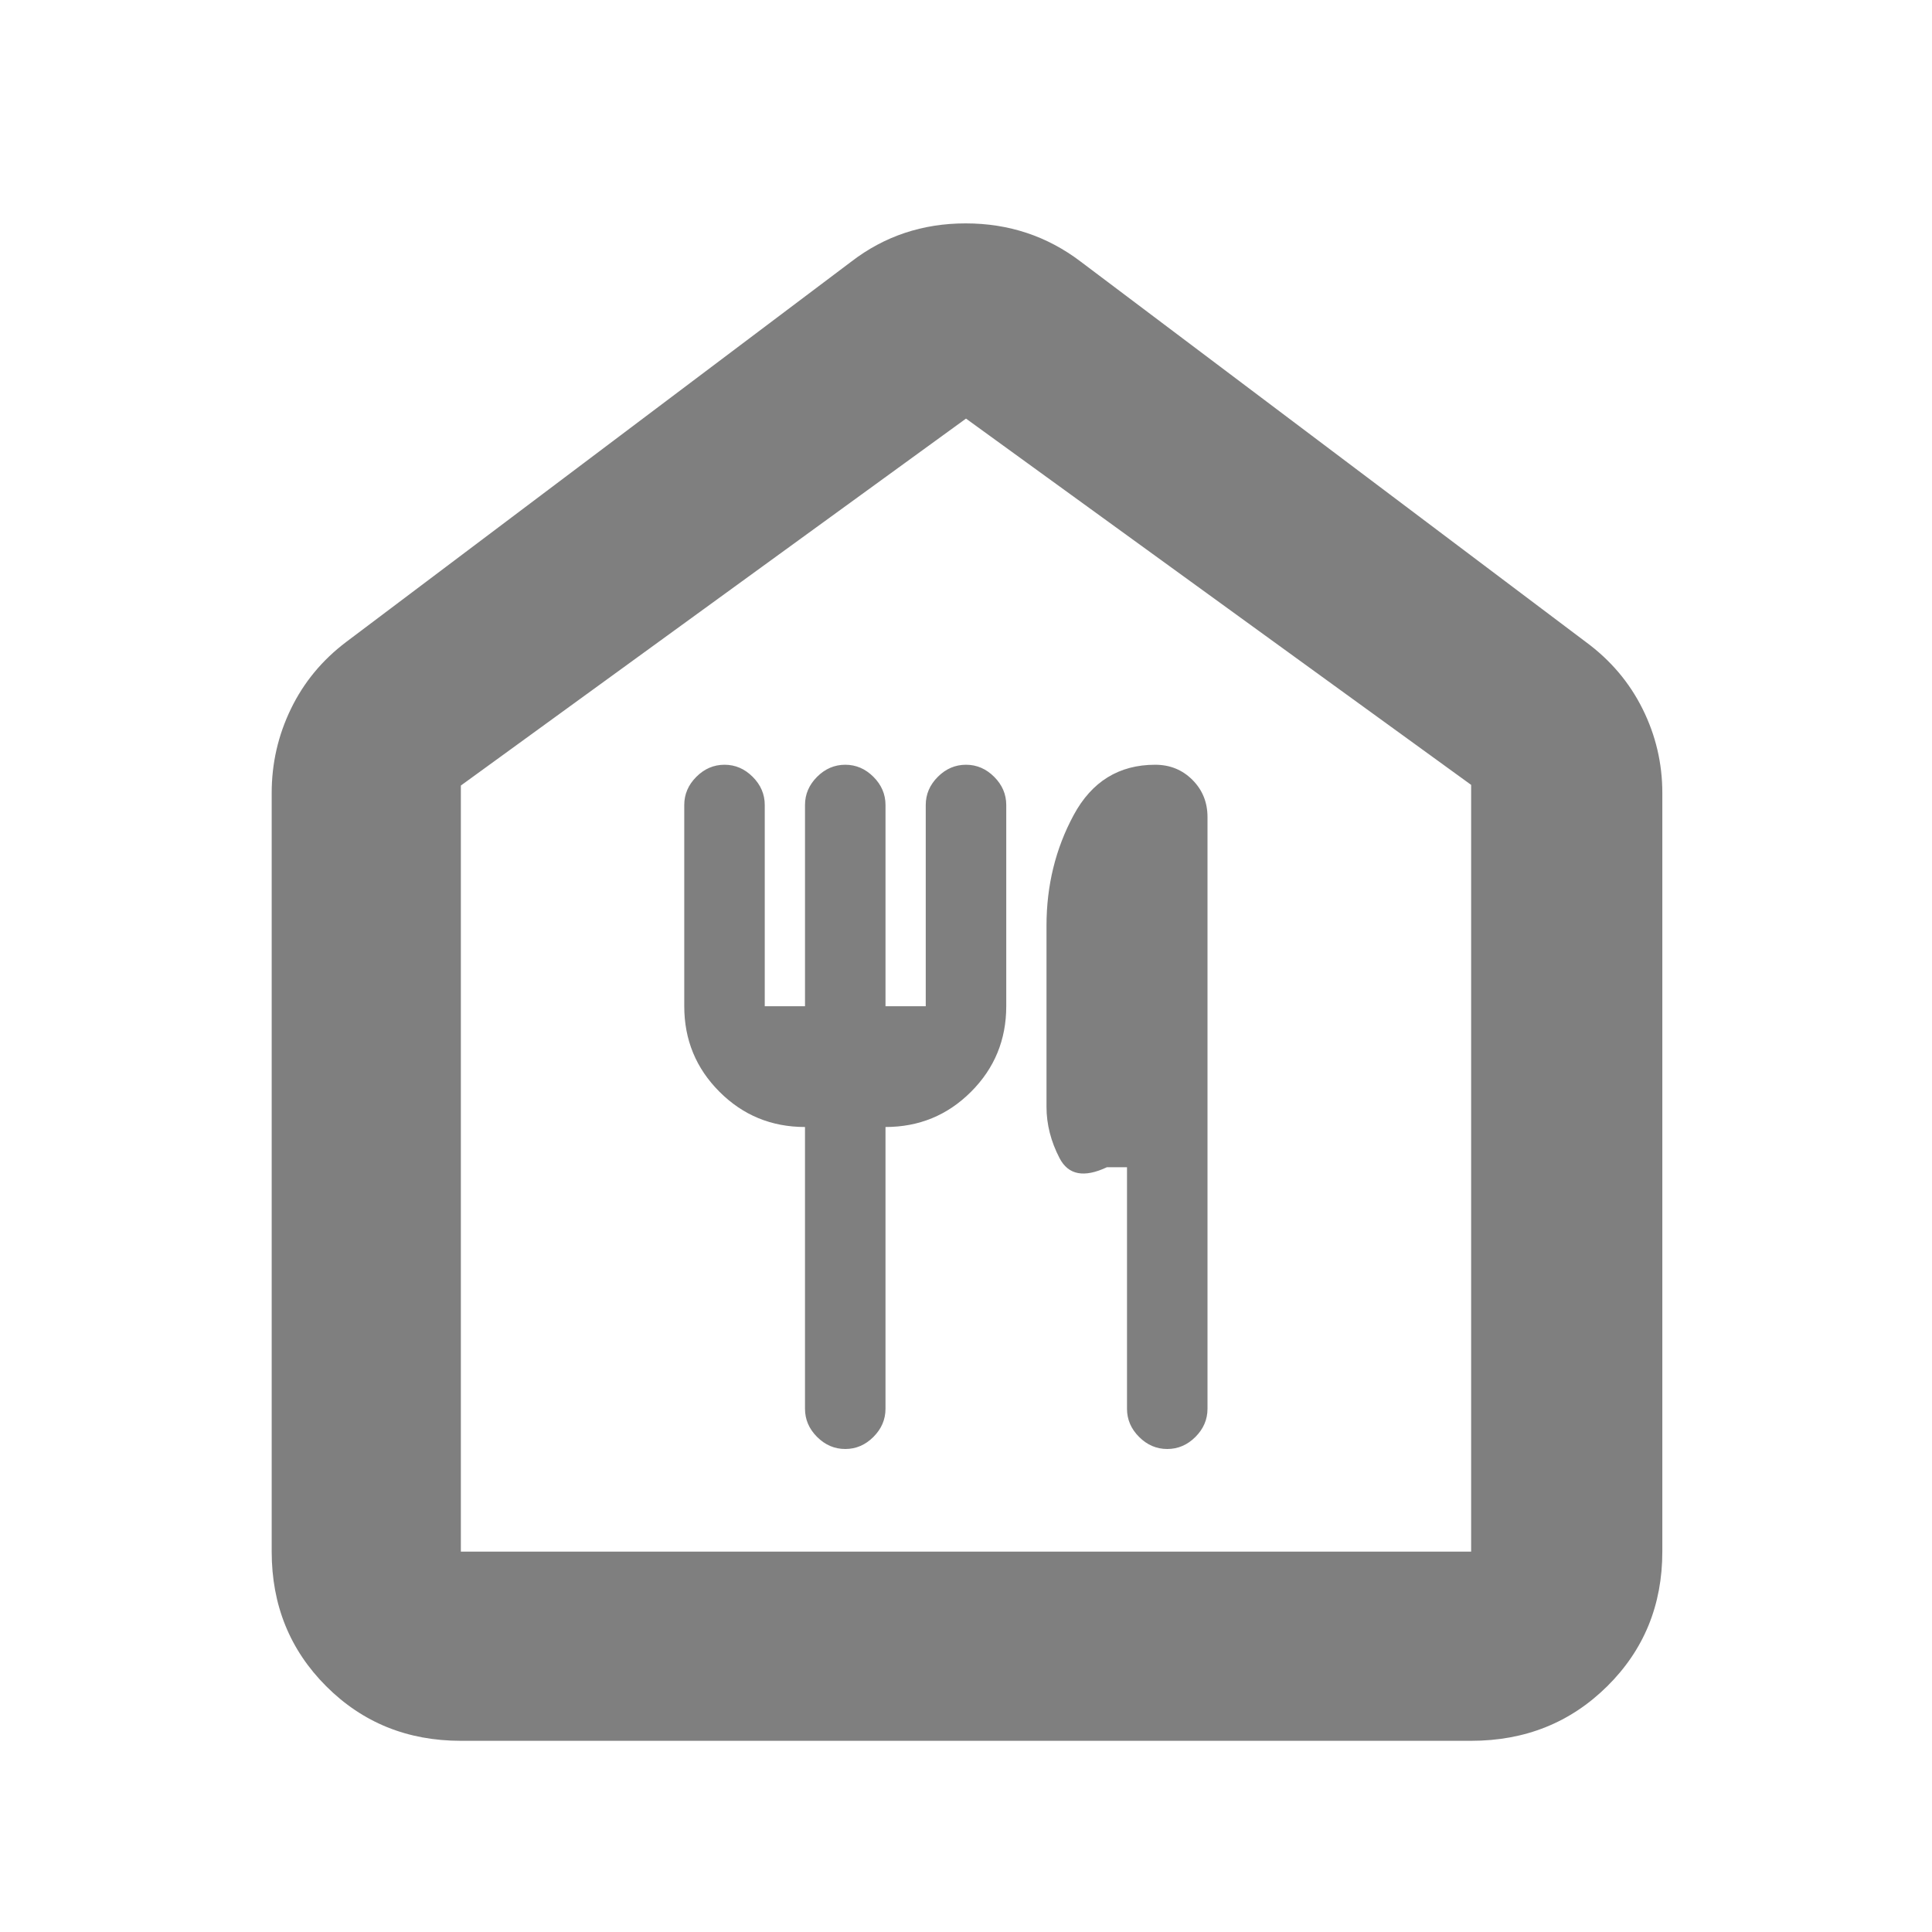<svg xmlns="http://www.w3.org/2000/svg" height="48" viewBox="0 -960 960 960" width="48"><path fill="rgb(127, 127, 127)" d="M229-95q-39.8 0-66.9-27.1Q135-149.2 135-189v-377q0-22.04 9.55-41.75Q154.09-627.47 172-641l251-189q24.68-19 56.84-19Q512-849 537-830l251 189q18.38 13.53 28.19 33.25Q826-588.04 826-566v377q0 39.8-27.39 66.9Q771.21-95 731-95H229Zm0-94h502v-381L480-752 229-569.67V-189Zm251-282Zm-60 231q8 0 14-6t6-14v-140q25 0 42.5-17.5T500-460v-100q0-8-6-14t-14-6q-8 0-14 6t-6 14v100h-20v-100q0-8-6-14t-14-6q-8 0-14 6t-6 14v100h-20v-100q0-8-6-14t-14-6q-8 0-14 6t-6 14v100q0 25 17.5 42.5T400-400v140q0 8 6 14t14 6Zm160 0q8 0 14-6t6-14v-294q0-11-7.5-18.5T574-580q-27 0-40.5 25T520-500v90q0 13 6.5 25.5T550-380h10v120q0 8 6 14t14 6Z"/></svg>
